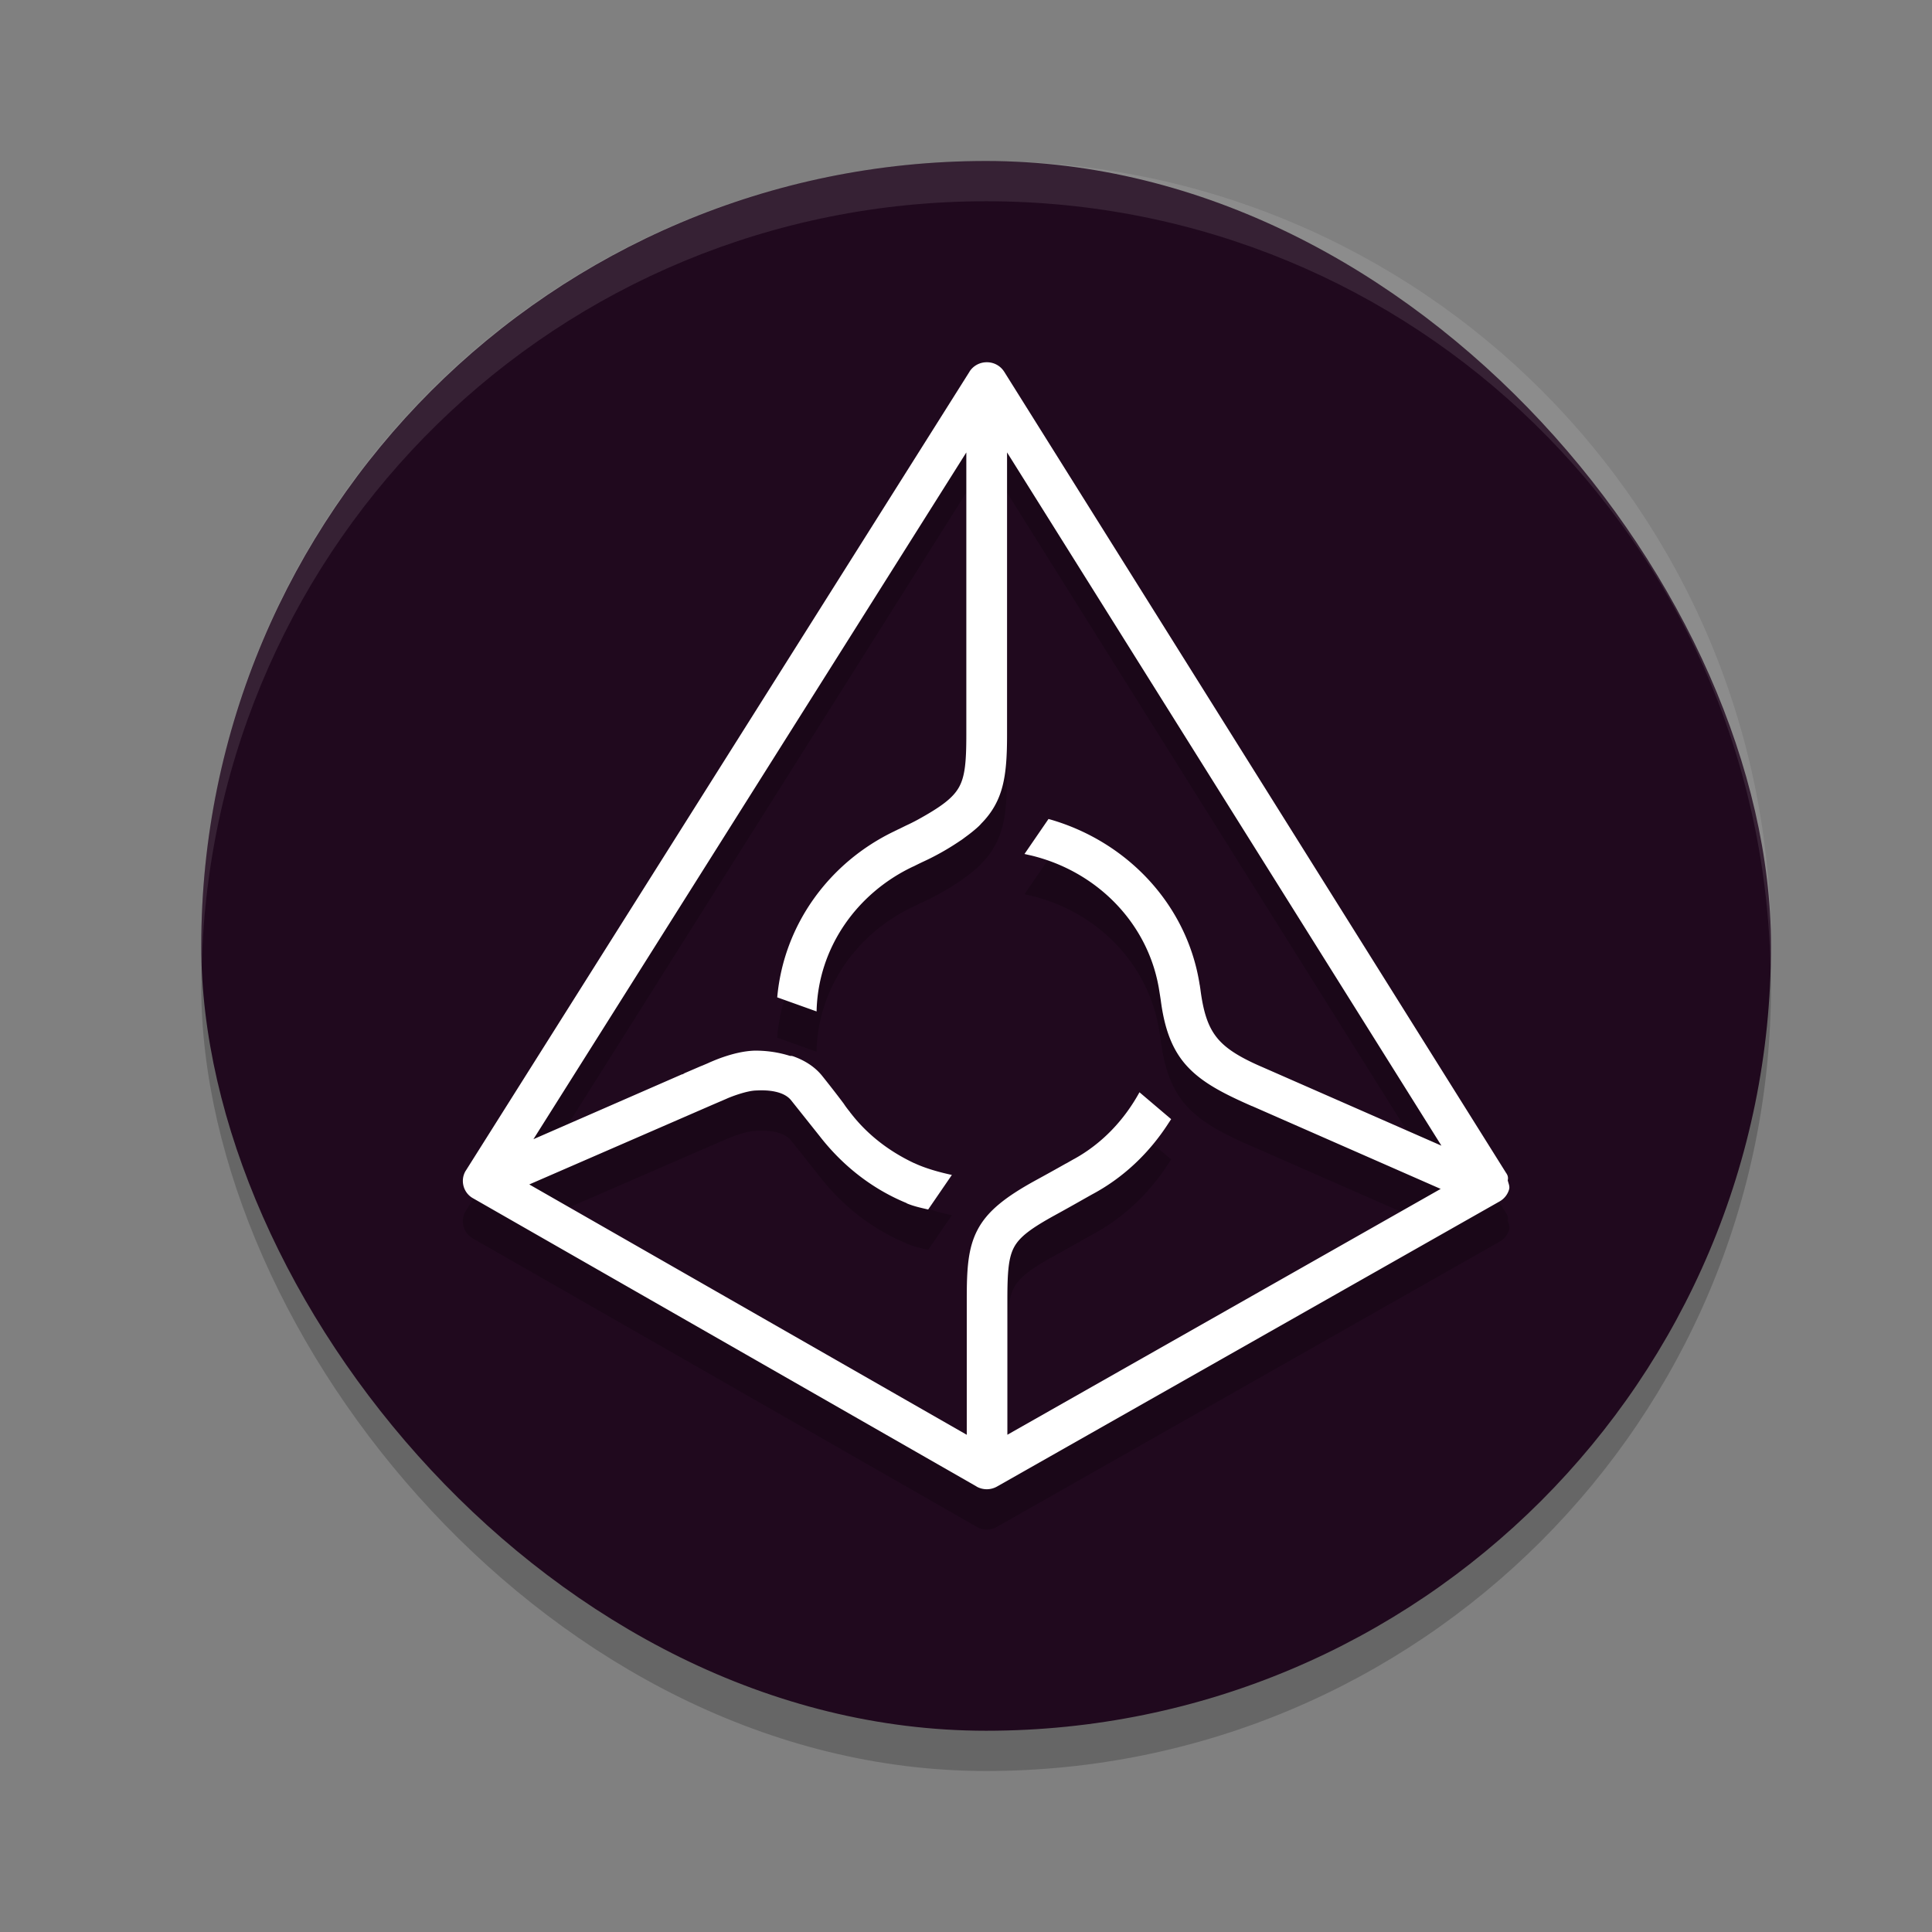 <svg xmlns="http://www.w3.org/2000/svg" width="48" height="48" version="1">
 <rect width="100%" height="100%" fill="#808080" stroke="none"/>
 <rect style="opacity:0.2" width="39" height="39" x="5" y="5" rx="19.5" ry="19.5"/>
 <rect style="fill:#20091e" width="39" height="39" x="5" y="4" rx="19.5" ry="19.5"/>
 <path style="opacity:0.2;fill-rule:evenodd" d="m 24.516,10 c -0.174,-6.365e-4 -0.336,0.087 -0.429,0.233 a 0.197,0.197 0 0 0 0,0.002 L 11.573,30.084 a 0.197,0.197 0 0 0 -0.002,0.002 c -0.144,0.235 -0.062,0.547 0.177,0.682 l 12.514,7.163 a 0.197,0.197 0 0 0 0,0.002 c 0.157,0.089 0.351,0.089 0.508,0 l 12.487,-7.084 c 0.115,-0.065 0.202,-0.174 0.237,-0.302 0.02,-0.076 -0.018,-0.148 -0.035,-0.223 a 0.197,0.197 0 0 0 -0.025,-0.158 v -0.002 a 0.197,0.197 0 0 0 -0.013,-0.019 L 24.949,10.235 a 0.197,0.197 0 0 0 -0.002,-0.002 C 24.854,10.087 24.692,9.999 24.518,10 Z M 25.02,12.24 35.812,29.464 31.323,27.494 a 0.197,0.197 0 0 0 -0.002,0 l -0.004,-0.002 C 30.769,27.251 30.436,27.039 30.222,26.765 30.007,26.49 29.893,26.131 29.82,25.551 a 0.197,0.197 0 0 0 -0.002,-0.006 c 1.72e-4,0.001 -0.002,-0.015 -0.004,-0.031 -0.002,-0.011 -0.003,-0.026 -0.006,-0.04 l -0.002,-0.004 c -0.304,-1.979 -1.79,-3.564 -3.735,-4.117 h -0.002 l -0.019,-0.006 -0.597,0.87 0.173,0.039 c 1.617,0.393 2.862,1.654 3.156,3.243 a 0.197,0.197 0 0 0 0.004,0.019 l 0.038,0.235 0.015,0.098 c 0.096,0.741 0.297,1.258 0.668,1.654 0.37,0.396 0.885,0.663 1.588,0.972 a 0.197,0.197 0 0 0 0.004,0.002 c 6.7e-5,2.7e-5 0.003,-1.54e-4 0.004,0 7.64e-4,2.53e-4 0.004,0.001 0.006,0.002 l 4.684,2.057 -10.765,6.108 V 33.281 c 0,-0.675 0.028,-1.04 0.169,-1.298 0.141,-0.258 0.425,-0.468 1.024,-0.797 0.239,-0.131 0.483,-0.268 0.747,-0.418 l 0.16,-0.09 0.004,-0.002 c 0.785,-0.418 1.424,-1.034 1.894,-1.762 0.006,-0.009 0.039,-0.059 0.071,-0.108 l -0.787,-0.668 c -0.38,0.692 -0.93,1.277 -1.632,1.662 a 0.197,0.197 0 0 0 -0.002,0 l -0.189,0.108 v -0.002 c -0.258,0.146 -0.522,0.292 -0.76,0.422 -0.757,0.416 -1.199,0.767 -1.441,1.229 -0.242,0.461 -0.267,0.99 -0.267,1.727 v 3.364 l -10.869,-6.22 4.561,-1.983 0.319,-0.137 a 0.197,0.197 0 0 0 0.01,-0.004 c 0.102,-0.049 0.503,-0.203 0.743,-0.21 a 0.197,0.197 0 0 0 0.006,0 c 0.29,-0.018 0.685,0.015 0.868,0.246 l 0.704,0.884 c 0.556,0.717 1.284,1.305 2.155,1.664 0.007,0.005 0.014,0.01 0.021,0.013 a 0.197,0.197 0 0 0 0.013,0.006 c 0.171,0.069 0.341,0.104 0.51,0.144 l 0.589,-0.859 c -0.321,-0.069 -0.67,-0.168 -0.937,-0.295 a 0.197,0.197 0 0 0 -0.004,0 c -0.62,-0.293 -1.151,-0.702 -1.559,-1.225 a 0.197,0.197 0 0 0 -0.008,-0.01 c -0.014,-0.016 -0.025,-0.032 -0.037,-0.05 a 0.197,0.197 0 0 0 -0.012,-0.013 c -0.045,-0.058 -0.085,-0.11 -0.119,-0.162 a 0.197,0.197 0 0 0 -0.006,-0.01 C 20.853,28.274 20.678,28.046 20.435,27.741 20.243,27.498 19.982,27.344 19.715,27.248 a 0.197,0.197 0 0 0 -0.085,-0.012 c -0.269,-0.085 -0.561,-0.133 -0.878,-0.131 a 0.197,0.197 0 0 0 -0.004,0 c -0.282,0.009 -0.56,0.085 -0.774,0.158 -0.107,0.036 -0.197,0.073 -0.262,0.1 -0.032,0.014 -0.058,0.024 -0.077,0.033 -0.019,0.008 -0.047,0.022 -0.027,0.013 l -0.167,0.071 -0.01,0.004 a 0.197,0.197 0 0 0 -0.008,0.002 l -0.448,0.193 0.038,-0.012 c -6.16e-4,1.23e-4 -0.046,0.021 -0.069,0.033 0.005,-0.004 0.013,-0.011 0.013,-0.012 l -3.706,1.614 10.755,-17.061 v 7.013 c 0,0.66 -0.031,1.029 -0.179,1.298 -0.148,0.269 -0.438,0.489 -1.041,0.82 -0.093,0.05 -0.187,0.097 -0.283,0.141 a 0.197,0.197 0 0 0 -0.004,0.002 l -0.16,0.079 c -0.043,0.019 -0.078,0.037 -0.108,0.052 a 0.197,0.197 0 0 0 -0.008,0.004 c -1.615,0.771 -2.753,2.316 -2.915,4.129 l 0.978,0.35 c 0.034,-1.576 0.996,-2.934 2.388,-3.595 a 0.197,0.197 0 0 0 0.006,-0.004 c 0.004,-0.002 0.004,-5.5e-5 0.008,-0.002 a 0.197,0.197 0 0 0 0.002,0 c 0.083,-0.042 0.168,-0.084 0.252,-0.123 0.321,-0.148 0.628,-0.323 0.92,-0.522 l 0.004,-0.002 c 0.054,-0.035 0.093,-0.068 0.125,-0.09 a 0.197,0.197 0 0 0 0.002,-0.002 c 0.094,-0.068 0.183,-0.139 0.262,-0.208 0.04,-0.035 0.083,-0.073 0.123,-0.121 0.264,-0.267 0.433,-0.565 0.525,-0.92 0.093,-0.357 0.115,-0.767 0.115,-1.284 z m -2.742,9.391 h 0.013 a 0.197,0.197 0 0 0 -0.019,0.004 z"/>
 <path style="fill:#ffffff;fill-rule:evenodd" d="m 24.516,9 c -0.174,-6.355e-4 -0.336,0.087 -0.429,0.233 a 0.197,0.197 0 0 0 0,0.002 L 11.573,29.084 a 0.197,0.197 0 0 0 -0.002,0.002 c -0.144,0.235 -0.062,0.547 0.177,0.682 l 12.514,7.163 a 0.197,0.197 0 0 0 0,0.002 c 0.157,0.089 0.351,0.089 0.508,0 l 12.487,-7.084 c 0.115,-0.065 0.202,-0.174 0.237,-0.302 0.02,-0.076 -0.018,-0.148 -0.035,-0.223 a 0.197,0.197 0 0 0 -0.025,-0.158 v -0.002 a 0.197,0.197 0 0 0 -0.013,-0.019 L 24.949,9.235 a 0.197,0.197 0 0 0 -0.002,-0.002 C 24.854,9.087 24.692,8.999 24.518,9 Z M 25.02,11.24 35.812,28.464 31.323,26.494 a 0.197,0.197 0 0 0 -0.002,0 l -0.004,-0.002 C 30.769,26.251 30.436,26.039 30.222,25.765 30.007,25.49 29.893,25.131 29.82,24.551 a 0.197,0.197 0 0 0 -0.002,-0.006 c 1.72e-4,0.001 -0.002,-0.015 -0.004,-0.031 -0.002,-0.011 -0.003,-0.026 -0.006,-0.04 l -0.002,-0.004 c -0.304,-1.979 -1.79,-3.564 -3.735,-4.117 h -0.002 l -0.019,-0.006 -0.597,0.87 0.173,0.039 c 1.617,0.393 2.862,1.654 3.156,3.243 a 0.197,0.197 0 0 0 0.004,0.019 l 0.038,0.235 0.015,0.098 c 0.096,0.741 0.297,1.258 0.668,1.654 0.37,0.396 0.885,0.663 1.588,0.972 a 0.197,0.197 0 0 0 0.004,0.002 c 6.7e-5,2.7e-5 0.003,-1.54e-4 0.004,0 7.64e-4,2.53e-4 0.004,0.001 0.006,0.002 l 4.684,2.057 -10.765,6.108 v -3.366 c 0,-0.675 0.028,-1.04 0.169,-1.298 0.141,-0.258 0.425,-0.468 1.024,-0.797 0.239,-0.131 0.483,-0.268 0.747,-0.418 l 0.16,-0.09 0.004,-0.002 c 0.785,-0.418 1.424,-1.034 1.894,-1.762 0.006,-0.009 0.039,-0.059 0.071,-0.108 l -0.787,-0.668 c -0.38,0.692 -0.93,1.277 -1.632,1.662 a 0.197,0.197 0 0 0 -0.002,0 l -0.189,0.108 v -0.002 c -0.258,0.146 -0.522,0.292 -0.76,0.422 -0.757,0.416 -1.199,0.767 -1.441,1.229 -0.242,0.461 -0.267,0.99 -0.267,1.727 v 3.364 l -10.869,-6.22 4.561,-1.983 0.319,-0.137 a 0.197,0.197 0 0 0 0.01,-0.004 c 0.102,-0.049 0.503,-0.203 0.743,-0.21 a 0.197,0.197 0 0 0 0.006,0 c 0.29,-0.018 0.685,0.015 0.868,0.246 l 0.704,0.884 c 0.556,0.717 1.284,1.305 2.155,1.664 0.007,0.005 0.014,0.01 0.021,0.013 a 0.197,0.197 0 0 0 0.013,0.006 c 0.171,0.069 0.341,0.104 0.51,0.144 l 0.589,-0.859 c -0.321,-0.069 -0.67,-0.168 -0.937,-0.295 a 0.197,0.197 0 0 0 -0.004,0 c -0.62,-0.293 -1.151,-0.702 -1.559,-1.225 a 0.197,0.197 0 0 0 -0.008,-0.01 c -0.014,-0.016 -0.025,-0.032 -0.037,-0.05 a 0.197,0.197 0 0 0 -0.012,-0.013 c -0.045,-0.058 -0.085,-0.11 -0.119,-0.162 a 0.197,0.197 0 0 0 -0.006,-0.01 c -0.115,-0.154 -0.29,-0.383 -0.533,-0.687 -0.192,-0.243 -0.453,-0.397 -0.72,-0.493 a 0.197,0.197 0 0 0 -0.085,-0.012 c -0.269,-0.085 -0.561,-0.133 -0.878,-0.131 a 0.197,0.197 0 0 0 -0.004,0 c -0.282,0.009 -0.56,0.085 -0.774,0.158 -0.107,0.036 -0.197,0.073 -0.262,0.1 -0.032,0.014 -0.058,0.024 -0.077,0.033 -0.019,0.008 -0.047,0.022 -0.027,0.013 l -0.167,0.071 -0.01,0.004 a 0.197,0.197 0 0 0 -0.008,0.002 l -0.448,0.193 0.038,-0.012 c -6.16e-4,1.22e-4 -0.046,0.021 -0.069,0.033 0.005,-0.004 0.013,-0.011 0.013,-0.012 L 13.253,28.303 24.008,11.241 v 7.013 c 0,0.66 -0.031,1.029 -0.179,1.298 -0.148,0.269 -0.438,0.489 -1.041,0.82 -0.093,0.05 -0.187,0.097 -0.283,0.141 a 0.197,0.197 0 0 0 -0.004,0.002 l -0.16,0.079 c -0.043,0.019 -0.078,0.037 -0.108,0.052 a 0.197,0.197 0 0 0 -0.008,0.004 c -1.615,0.771 -2.753,2.316 -2.915,4.129 l 0.978,0.35 c 0.034,-1.576 0.996,-2.934 2.388,-3.595 a 0.197,0.197 0 0 0 0.006,-0.004 c 0.004,-0.002 0.004,-5.5e-5 0.008,-0.002 a 0.197,0.197 0 0 0 0.002,0 c 0.083,-0.042 0.168,-0.084 0.252,-0.123 0.321,-0.148 0.628,-0.323 0.92,-0.522 l 0.004,-0.002 c 0.054,-0.035 0.093,-0.068 0.125,-0.09 a 0.197,0.197 0 0 0 0.002,-0.002 c 0.094,-0.068 0.183,-0.139 0.262,-0.208 0.04,-0.035 0.083,-0.073 0.123,-0.121 0.264,-0.267 0.433,-0.565 0.525,-0.92 0.093,-0.357 0.115,-0.767 0.115,-1.284 z m -2.742,9.391 h 0.013 a 0.197,0.197 0 0 0 -0.019,0.004 z"/>
 <path style="fill:#ffffff;opacity:0.1" d="M 24.5 4 C 13.697 4 5 12.697 5 23.5 C 5 23.668 5.008 23.833 5.012 24 C 5.276 13.431 13.865 5 24.5 5 C 35.135 5 43.724 13.431 43.988 24 C 43.992 23.833 44 23.668 44 23.5 C 44 12.697 35.303 4 24.5 4 z"/>
</svg>
